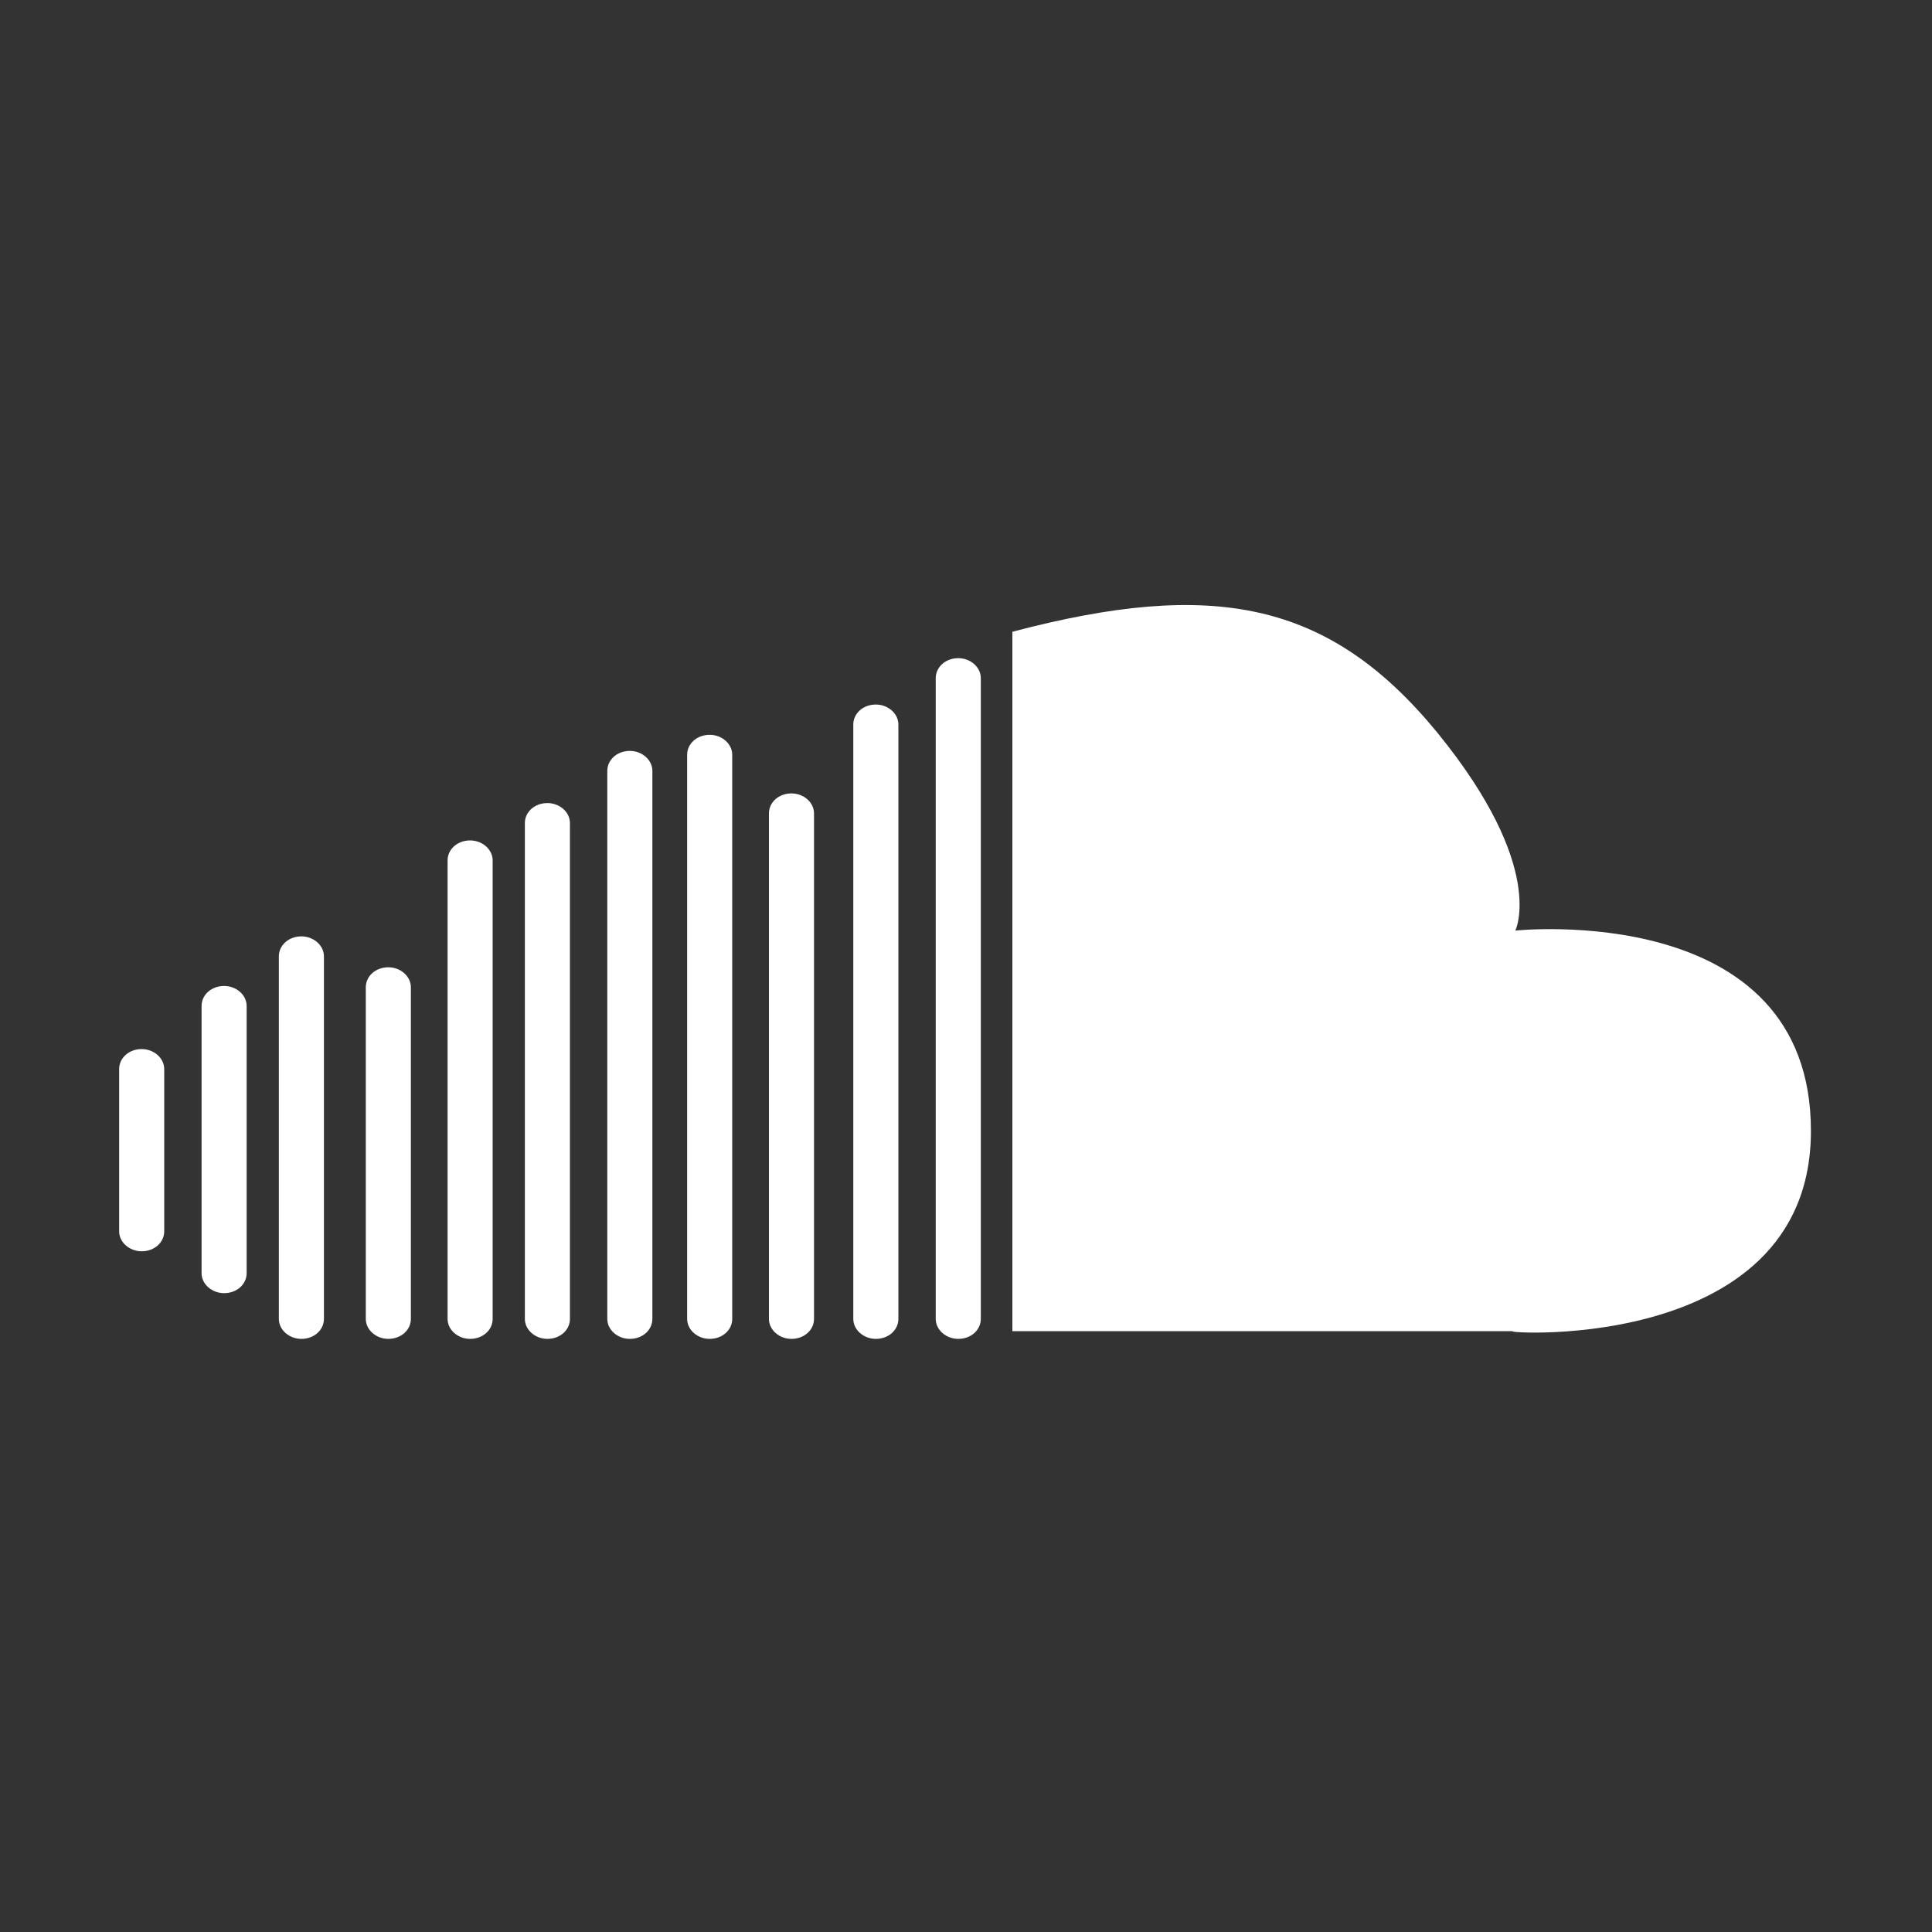 <?xml version="1.0" encoding="utf-8"?>
<!-- Generator: Adobe Illustrator 15.1.0, SVG Export Plug-In . SVG Version: 6.00 Build 0)  -->
<!DOCTYPE svg PUBLIC "-//W3C//DTD SVG 1.1 Tiny//EN" "http://www.w3.org/Graphics/SVG/1.1/DTD/svg11-tiny.dtd">
<svg version="1.1" baseProfile="tiny" id="Layer_1" xmlns="http://www.w3.org/2000/svg" xmlns:xlink="http://www.w3.org/1999/xlink"
	 x="0px" y="0px" width="300px" height="300px" viewBox="0 0 300 300" xml:space="preserve">
<rect x="0" y="0" width="300" height="300" fill="#333333" stroke="none"/>
<path fill="#FFFFFF" d="M157.2,98.1c31.1-8.2,49.2-4.9,66.1,15.8c16.9,20.8,12,30.6,12,30.6s45.9-4.9,45.9,31.1
	s-51.9,31.1-45.9,31.1s-78.1,0-78.1,0V98.1z"/>
<path fill="#FFFFFF" d="M152.3,204.8c0,1.7-1.5,3.1-3.5,3.1l0,0c-1.9,0-3.5-1.4-3.5-3.1v-99.5c0-1.7,1.5-3.1,3.5-3.1l0,0
	c1.9,0,3.5,1.4,3.5,3.1V204.8z"/>
<path fill="#FFFFFF" d="M139.5,204.8c0,1.7-1.5,3.1-3.5,3.1l0,0c-1.9,0-3.5-1.4-3.5-3.1v-92.3c0-1.7,1.5-3.1,3.5-3.1l0,0
	c1.9,0,3.5,1.4,3.5,3.1V204.8z"/>
<path fill="#FFFFFF" d="M126.4,204.8c0,1.7-1.5,3.1-3.5,3.1l0,0c-1.9,0-3.5-1.4-3.5-3.1v-78.5c0-1.7,1.5-3.1,3.5-3.1l0,0
	c1.9,0,3.5,1.4,3.5,3.1V204.8z"/>
<path fill="#FFFFFF" d="M113.7,204.8c0,1.7-1.5,3.1-3.5,3.1l0,0c-1.9,0-3.5-1.4-3.5-3.1v-87.6c0-1.7,1.5-3.1,3.5-3.1l0,0
	c1.9,0,3.5,1.4,3.5,3.1V204.8z"/>
<path fill="#FFFFFF" d="M101.3,204.8c0,1.7-1.5,3.1-3.5,3.1l0,0c-1.9,0-3.5-1.4-3.5-3.1v-85.1c0-1.7,1.5-3.1,3.5-3.1l0,0
	c1.9,0,3.5,1.4,3.5,3.1V204.8z"/>
<path fill="#FFFFFF" d="M88.5,204.8c0,1.7-1.5,3.1-3.5,3.1l0,0c-1.9,0-3.5-1.4-3.5-3.1v-77c0-1.7,1.5-3.1,3.5-3.1l0,0
	c1.9,0,3.5,1.4,3.5,3.1V204.8z"/>
<path fill="#FFFFFF" d="M76.5,204.8c0,1.7-1.5,3.1-3.5,3.1l0,0c-1.9,0-3.5-1.4-3.5-3.1v-71.2c0-1.7,1.5-3.1,3.5-3.1l0,0
	c1.9,0,3.5,1.4,3.5,3.1V204.8z"/>
<path fill="#FFFFFF" d="M63.8,204.8c0,1.7-1.5,3.1-3.5,3.1l0,0c-1.9,0-3.5-1.4-3.5-3.1v-51.5c0-1.7,1.5-3.1,3.5-3.1l0,0
	c1.9,0,3.5,1.4,3.5,3.1V204.8z"/>
<path fill="#FFFFFF" d="M50.3,204.8c0,1.7-1.5,3.1-3.5,3.1l0,0c-1.9,0-3.5-1.4-3.5-3.1v-56.3c0-1.7,1.5-3.1,3.5-3.1l0,0
	c1.9,0,3.5,1.4,3.5,3.1V204.8z"/>
<path fill="#FFFFFF" d="M38.3,197.7c0,1.7-1.5,3.1-3.5,3.1l0,0c-1.9,0-3.5-1.4-3.5-3.1v-41.5c0-1.7,1.5-3.1,3.5-3.1l0,0
	c1.9,0,3.5,1.4,3.5,3.1V197.7z"/>
<path fill="#FFFFFF" d="M25.5,191.2c0,1.7-1.5,3.1-3.5,3.1l0,0c-1.9,0-3.5-1.4-3.5-3.1V166c0-1.7,1.5-3.1,3.5-3.1l0,0
	c1.9,0,3.5,1.4,3.5,3.1V191.2z"/>
</svg>
